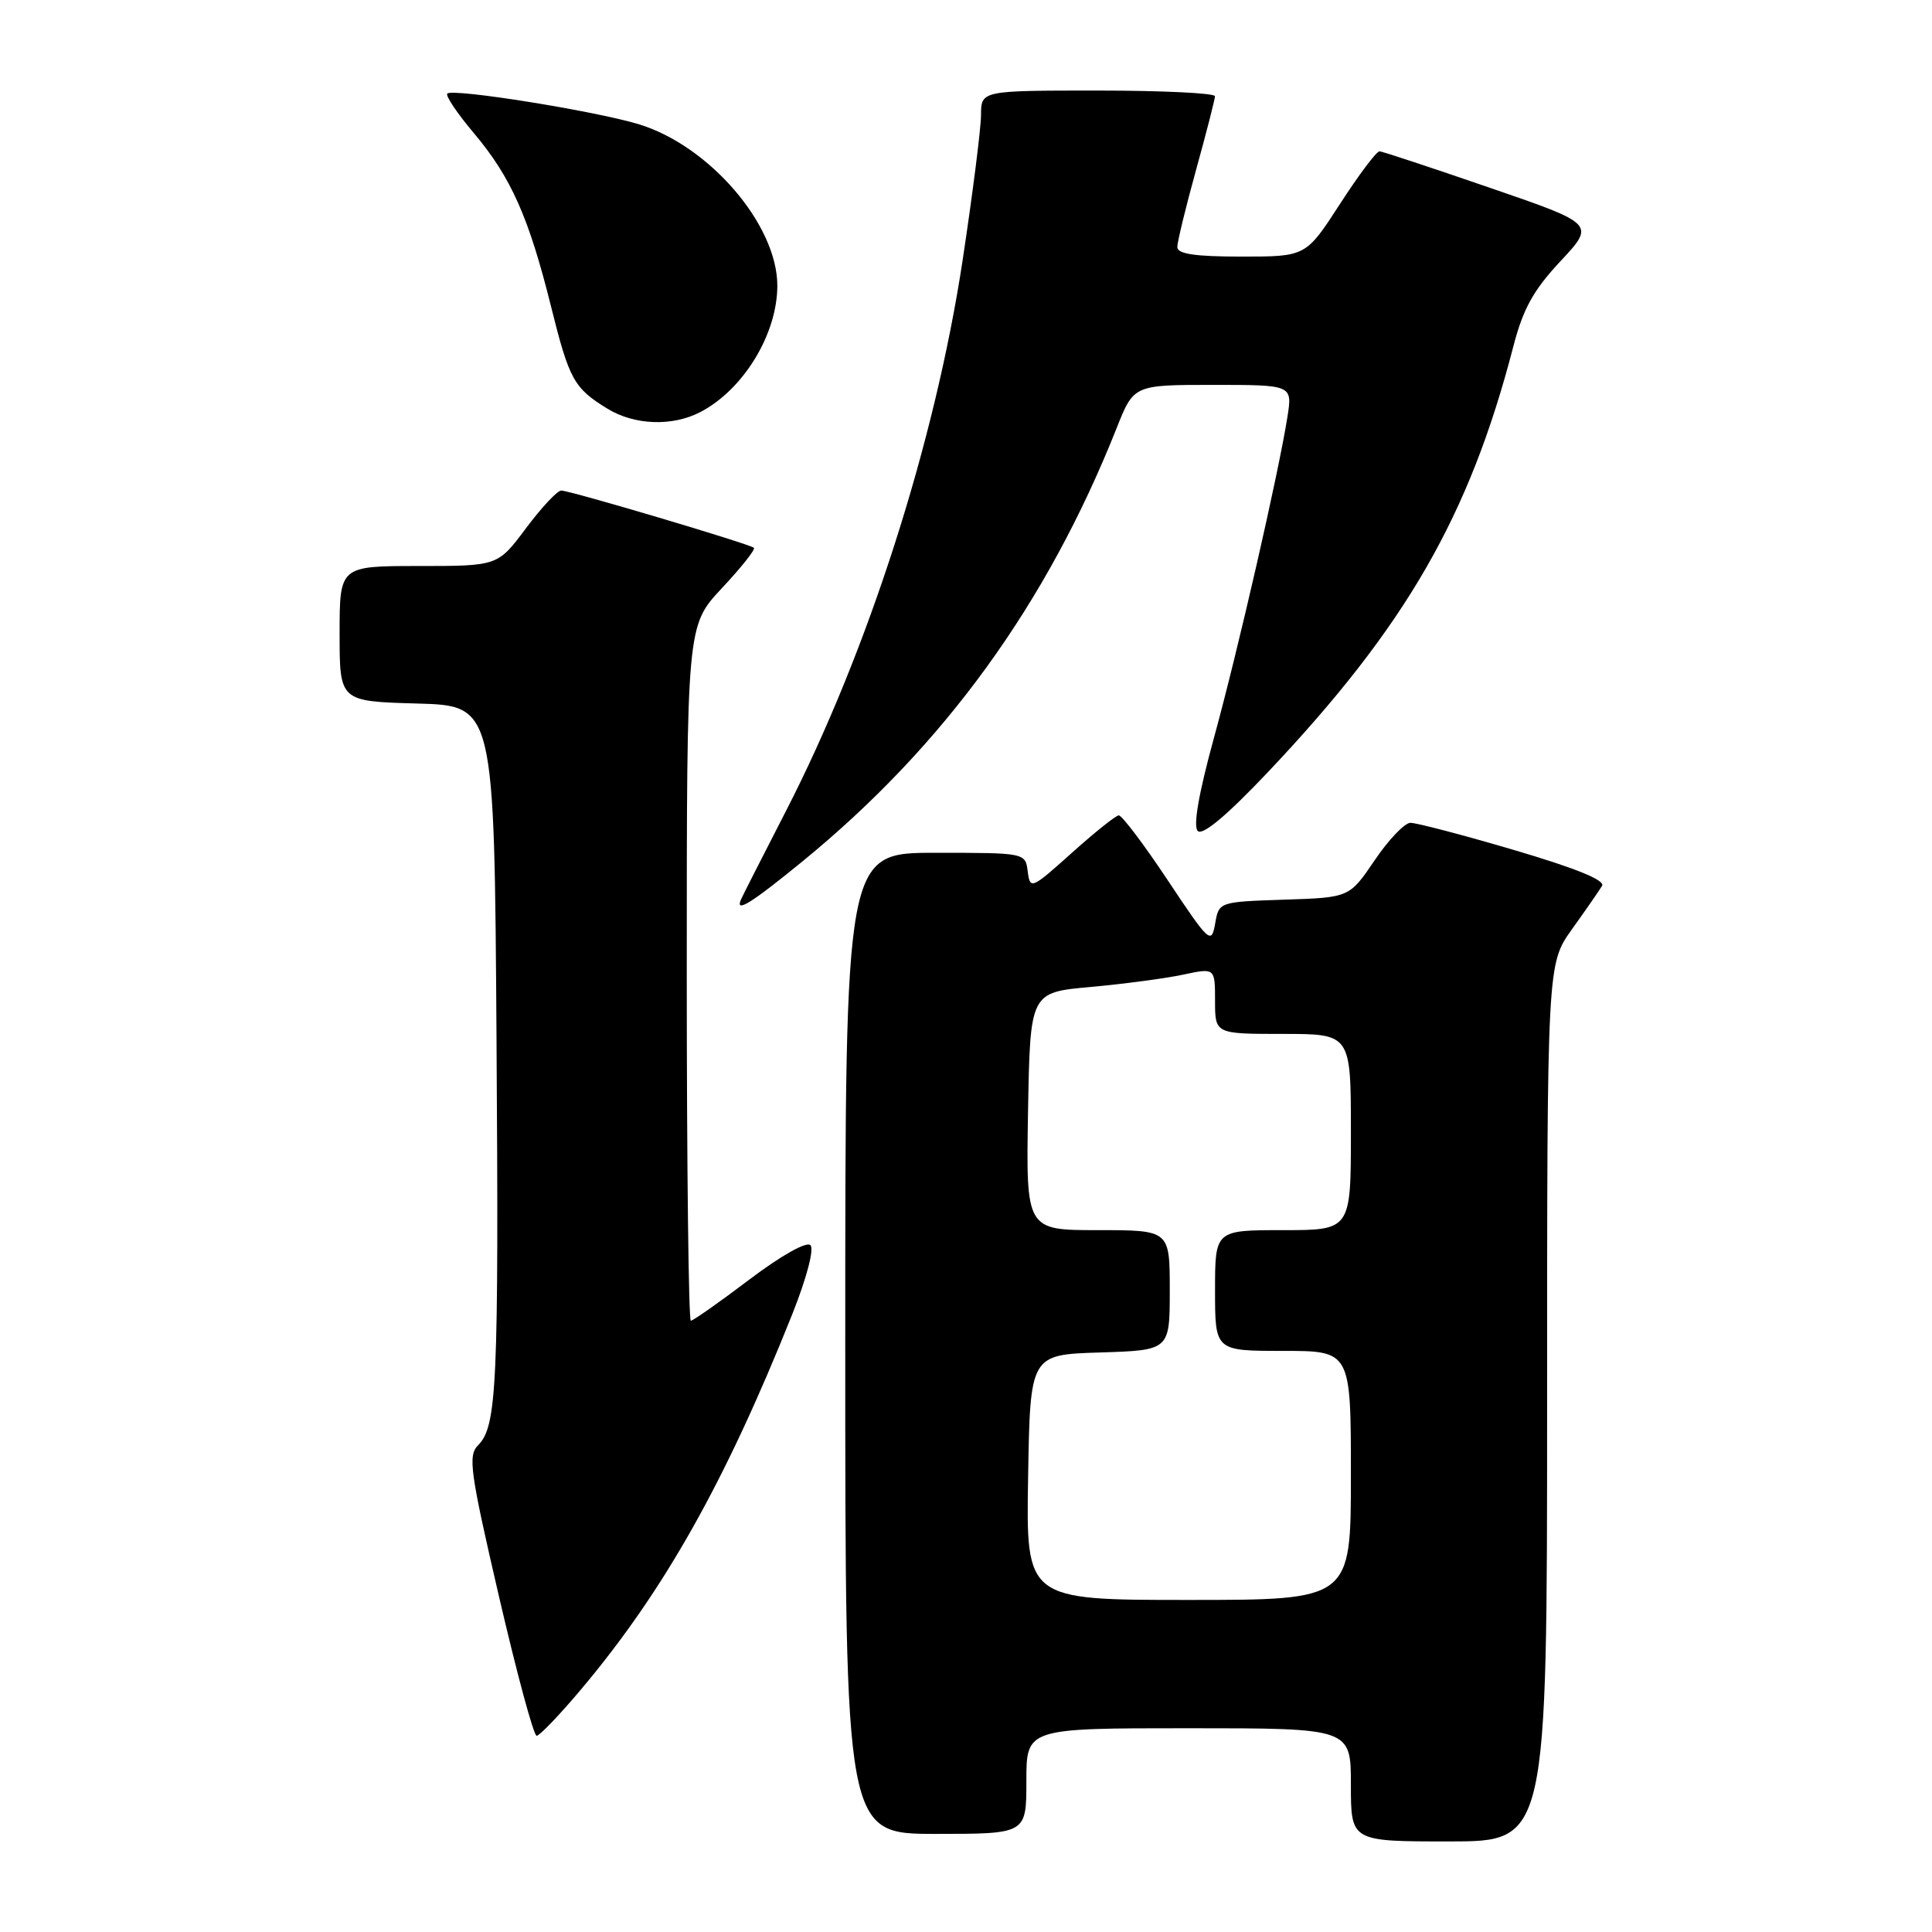 <?xml version="1.0" encoding="UTF-8" standalone="no"?>
<!DOCTYPE svg PUBLIC "-//W3C//DTD SVG 1.1//EN" "http://www.w3.org/Graphics/SVG/1.1/DTD/svg11.dtd" >
<svg xmlns="http://www.w3.org/2000/svg" xmlns:xlink="http://www.w3.org/1999/xlink" version="1.1" viewBox="0 0 256 256">
 <g >
 <path fill="currentColor"
d=" M 205.00 185.87 C 205.00 127.74 205.00 127.74 208.30 123.12 C 210.12 120.58 211.91 118.00 212.28 117.38 C 212.73 116.64 208.77 115.03 200.61 112.63 C 193.82 110.63 187.64 109.01 186.88 109.03 C 186.12 109.04 183.99 111.27 182.15 113.99 C 178.80 118.93 178.80 118.93 170.16 119.21 C 161.51 119.50 161.51 119.50 161.01 122.40 C 160.52 125.17 160.23 124.91 154.74 116.65 C 151.58 111.89 148.65 108.02 148.24 108.04 C 147.83 108.07 145.03 110.31 142.00 113.03 C 136.66 117.82 136.49 117.89 136.18 115.48 C 135.87 113.00 135.87 113.00 123.93 113.00 C 112.00 113.00 112.00 113.00 112.00 178.00 C 112.00 243.00 112.00 243.00 124.00 243.00 C 136.00 243.00 136.00 243.00 136.00 236.00 C 136.00 229.00 136.00 229.00 157.50 229.00 C 179.00 229.00 179.00 229.00 179.00 236.50 C 179.00 244.00 179.00 244.00 192.00 244.00 C 205.00 244.00 205.00 244.00 205.00 185.87 Z  M 77.08 223.75 C 88.03 210.71 96.10 196.36 104.96 174.19 C 106.89 169.34 107.90 165.50 107.39 164.99 C 106.87 164.47 103.50 166.37 99.29 169.55 C 95.33 172.55 91.84 175.00 91.54 175.00 C 91.24 175.00 91.00 154.28 91.00 128.96 C 91.00 82.91 91.00 82.91 95.65 77.94 C 98.21 75.21 100.12 72.80 99.90 72.59 C 99.36 72.08 75.54 65.00 74.36 65.00 C 73.85 65.00 71.75 67.25 69.69 70.00 C 65.96 75.00 65.96 75.00 55.48 75.00 C 45.00 75.00 45.00 75.00 45.00 83.97 C 45.00 92.93 45.00 92.93 55.25 93.22 C 65.50 93.50 65.50 93.50 65.79 137.50 C 66.10 183.55 65.85 189.00 63.35 191.50 C 61.99 192.87 62.27 194.94 66.11 211.51 C 68.47 221.68 70.71 230.00 71.11 230.00 C 71.50 230.00 74.19 227.19 77.08 223.75 Z  M 106.33 114.14 C 125.10 98.80 138.69 80.06 147.95 56.75 C 150.23 51.00 150.23 51.00 160.74 51.00 C 171.26 51.00 171.26 51.00 170.59 55.25 C 169.41 62.73 164.05 86.14 160.84 97.82 C 158.82 105.20 158.08 109.48 158.71 110.11 C 159.35 110.75 162.57 108.05 167.97 102.35 C 186.27 83.01 194.69 68.42 200.52 45.92 C 201.82 40.91 203.18 38.45 206.78 34.60 C 211.37 29.68 211.37 29.68 197.44 24.89 C 189.77 22.25 183.18 20.07 182.80 20.05 C 182.41 20.02 180.06 23.15 177.57 27.00 C 173.04 34.00 173.04 34.00 164.52 34.00 C 158.35 34.00 156.00 33.65 156.00 32.74 C 156.00 32.05 157.12 27.44 158.49 22.49 C 159.86 17.55 160.98 13.16 160.99 12.75 C 160.99 12.34 154.03 12.00 145.50 12.00 C 130.00 12.00 130.00 12.00 129.99 15.25 C 129.98 17.04 128.88 25.70 127.55 34.50 C 123.89 58.63 115.01 86.31 104.14 107.47 C 101.04 113.50 98.35 118.79 98.17 119.22 C 97.40 121.02 99.55 119.68 106.33 114.14 Z  M 92.80 54.60 C 98.52 51.62 103.00 44.27 103.00 37.85 C 103.00 29.77 93.97 19.28 84.60 16.45 C 78.72 14.68 59.98 11.68 59.27 12.40 C 59.00 12.67 60.60 15.05 62.83 17.69 C 67.72 23.50 70.08 28.82 73.01 40.59 C 75.43 50.32 76.04 51.43 80.50 54.16 C 84.08 56.35 89.09 56.53 92.80 54.60 Z  M 136.23 195.75 C 136.50 179.50 136.50 179.50 145.75 179.21 C 155.00 178.92 155.00 178.92 155.00 170.96 C 155.00 163.00 155.00 163.00 145.47 163.00 C 135.95 163.00 135.95 163.00 136.22 147.25 C 136.50 131.50 136.50 131.50 144.50 130.78 C 148.90 130.38 154.41 129.65 156.75 129.15 C 161.00 128.24 161.00 128.24 161.00 132.62 C 161.00 137.00 161.00 137.00 170.00 137.00 C 179.00 137.00 179.00 137.00 179.00 150.00 C 179.00 163.00 179.00 163.00 170.00 163.00 C 161.00 163.00 161.00 163.00 161.00 171.00 C 161.00 179.00 161.00 179.00 170.00 179.00 C 179.00 179.00 179.00 179.00 179.00 195.50 C 179.00 212.00 179.00 212.00 157.48 212.00 C 135.95 212.00 135.95 212.00 136.23 195.75 Z "/>
</g>
</svg>